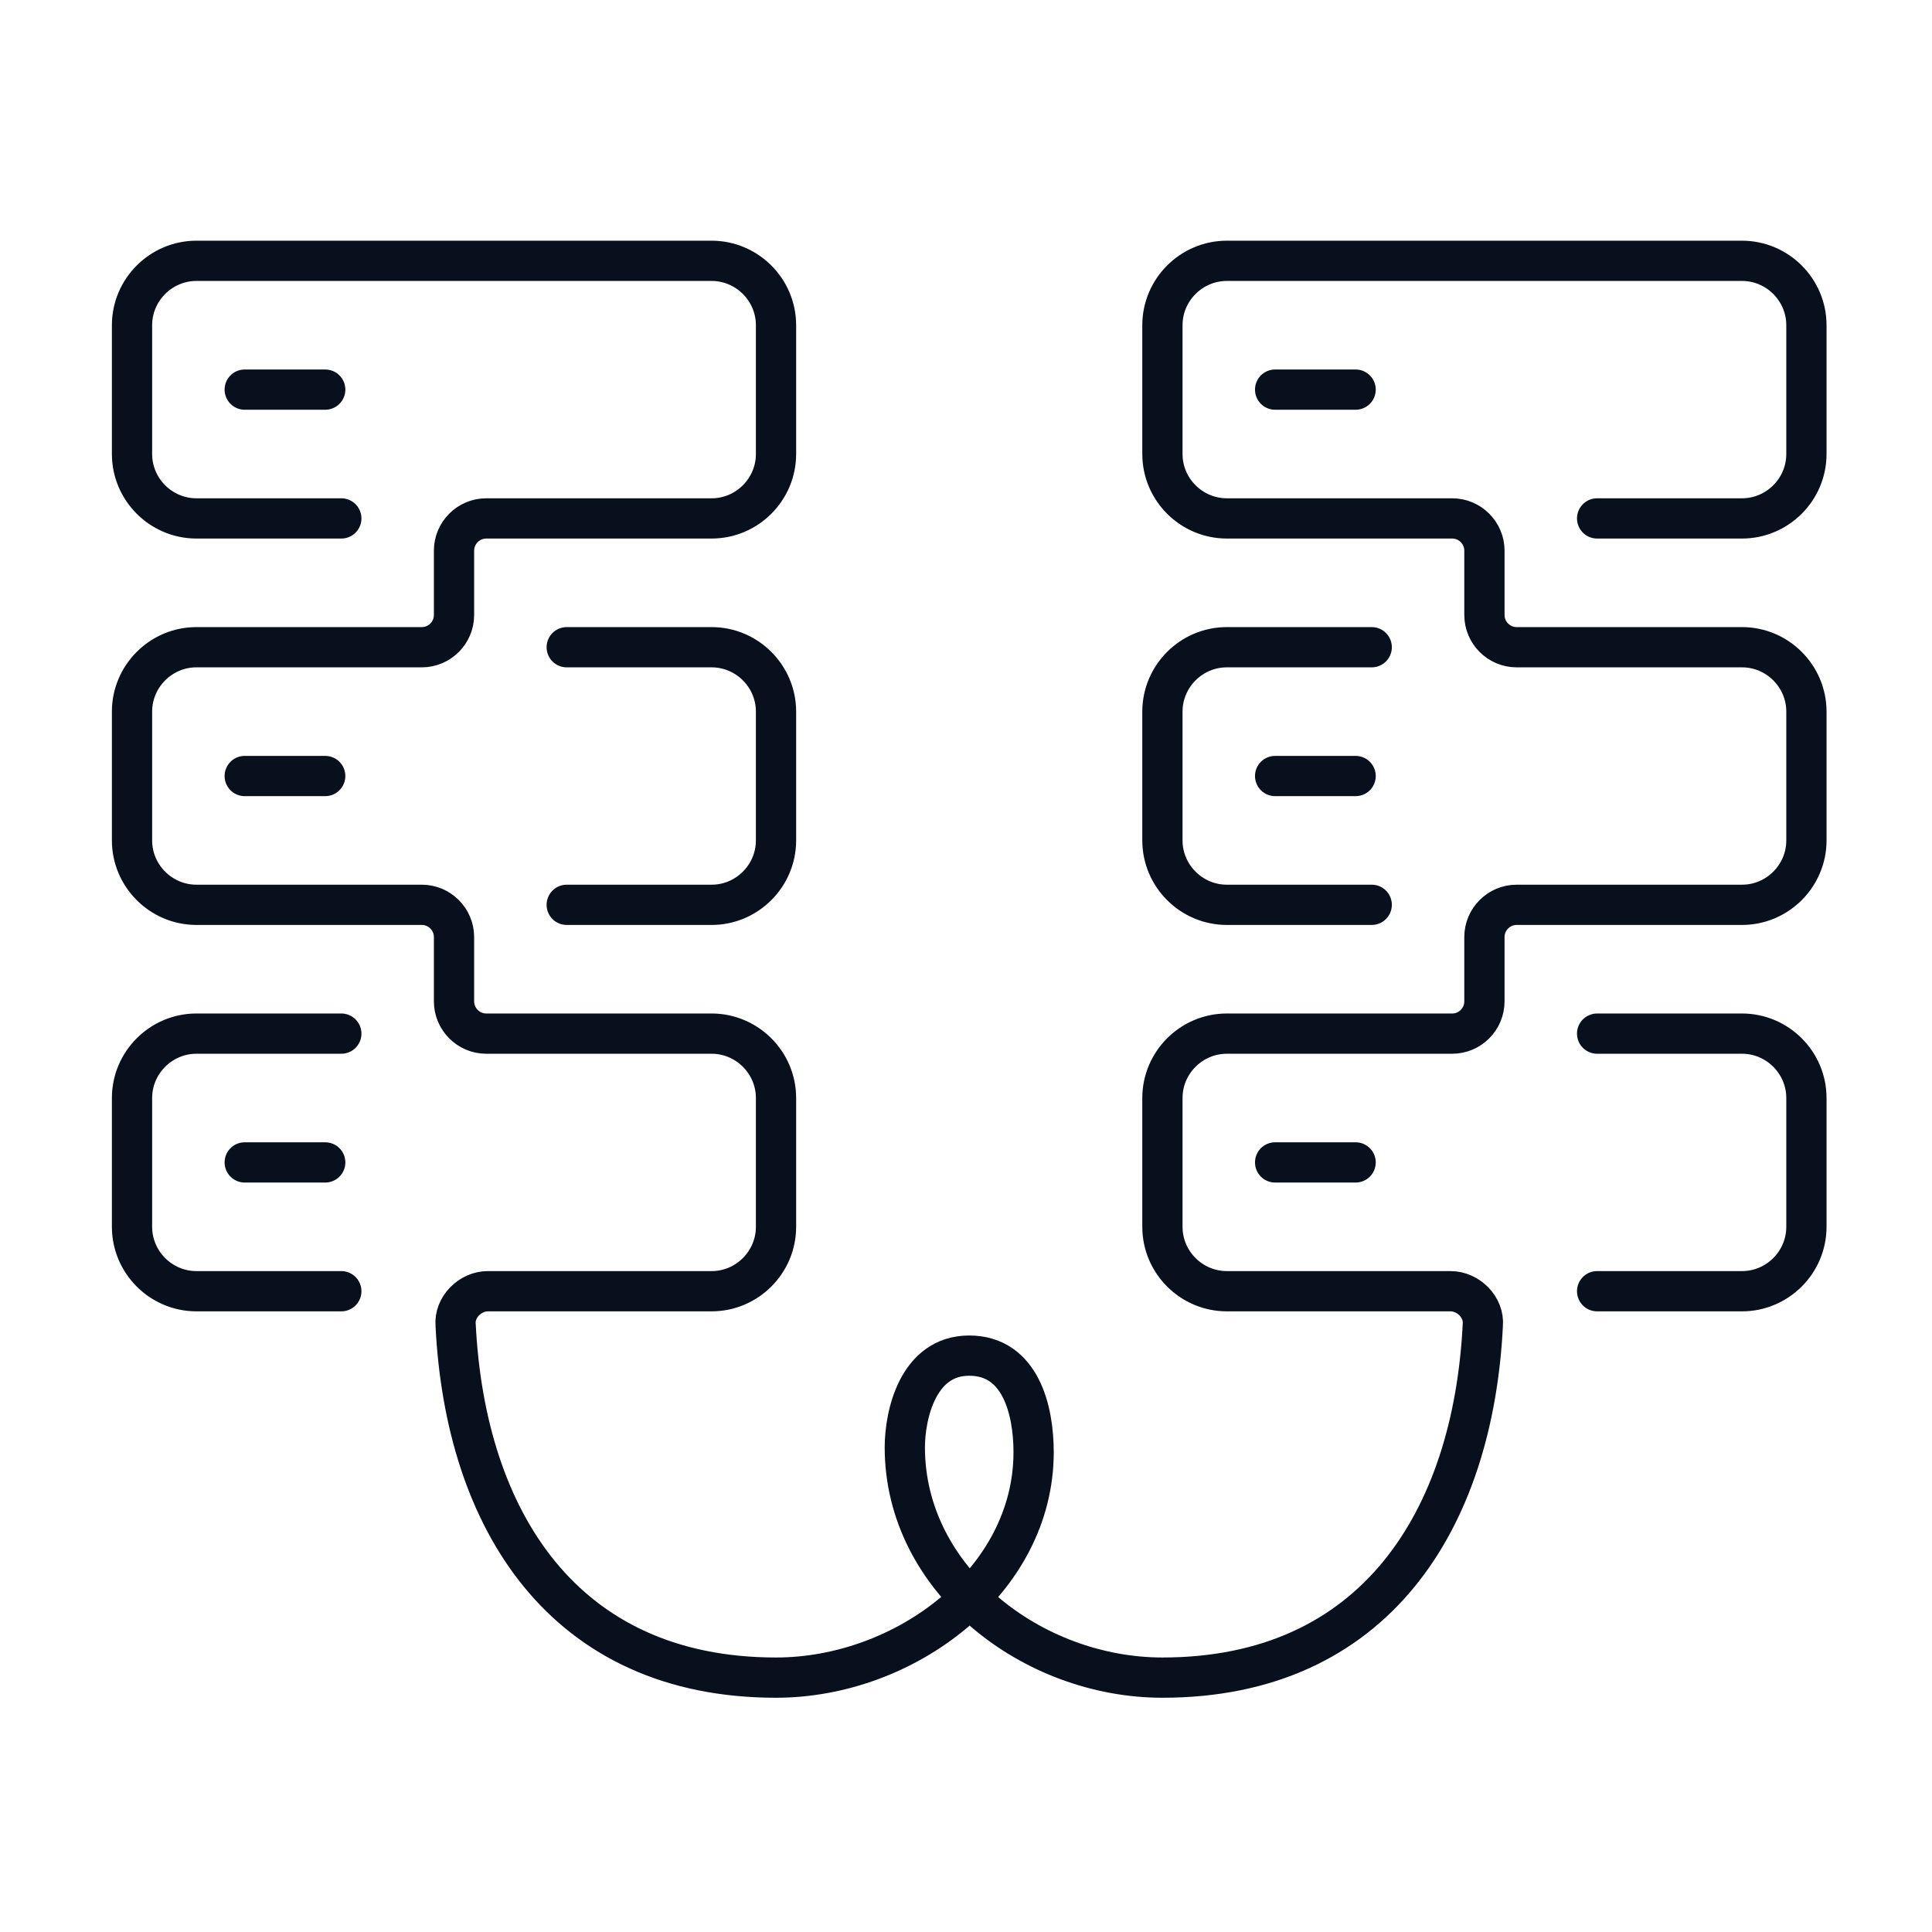 <svg xmlns="http://www.w3.org/2000/svg" width="120" height="120" fill="none" viewBox="0 0 120 120"><path stroke="#07101C" stroke-linecap="round" stroke-linejoin="round" stroke-width="2.5" d="M35.2 40.2h9c2.2 0 4 1.8 4 4v8c0 2.2-1.8 4-4 4h-9m-14 24h-9c-2.2 0-4-1.8-4-4v-8c0-2.2 1.8-4 4-4h9m64-24h-9c-2.2 0-4 1.8-4 4v8c0 2.2 1.8 4 4 4h9m14 24h9c2.2 0 4-1.8 4-4v-8c0-2.2-1.8-4-4-4h-9m0-32h9c2.2 0 4-1.8 4-4v-8c0-2.2-1.8-4-4-4h-32c-2.2 0-4 1.8-4 4v8c0 2.2 1.8 4 4 4h14c1.1 0 2 .9 2 2v4c0 1.1.9 2 2 2h14c2.2 0 4 1.8 4 4v8c0 2.2-1.8 4-4 4h-14c-1.1 0-2 .9-2 2v4c0 1.1-.9 2-2 2h-14c-2.2 0-4 1.8-4 4v8c0 2.2 1.8 4 4 4h13.9c1.1 0 2.1 1 2 2.1-.6 12.1-6.7 21.9-19.9 21.9-8.1 0-16-6.1-16-14.3 0-2 .8-5.7 4-5.7s4 3.4 4 6c0 8-8 14-16 14-13.2 0-19.3-9.8-19.9-21.9-.1-1.1.9-2.1 2-2.1h13.9c2.2 0 4-1.8 4-4v-8c0-2.2-1.8-4-4-4h-14c-1.1 0-2-.9-2-2v-4c0-1.1-.9-2-2-2h-14c-2.2 0-4-1.8-4-4v-8c0-2.2 1.8-4 4-4h14c1.1 0 2-.9 2-2v-4c0-1.1.9-2 2-2h14c2.2 0 4-1.8 4-4v-8c0-2.2-1.8-4-4-4h-32c-2.2 0-4 1.8-4 4v8c0 2.2 1.8 4 4 4h9m-6 40h5m-5-24h5m-5-24h5m59 48h5m-5-24h5m-5-24h5"/></svg>